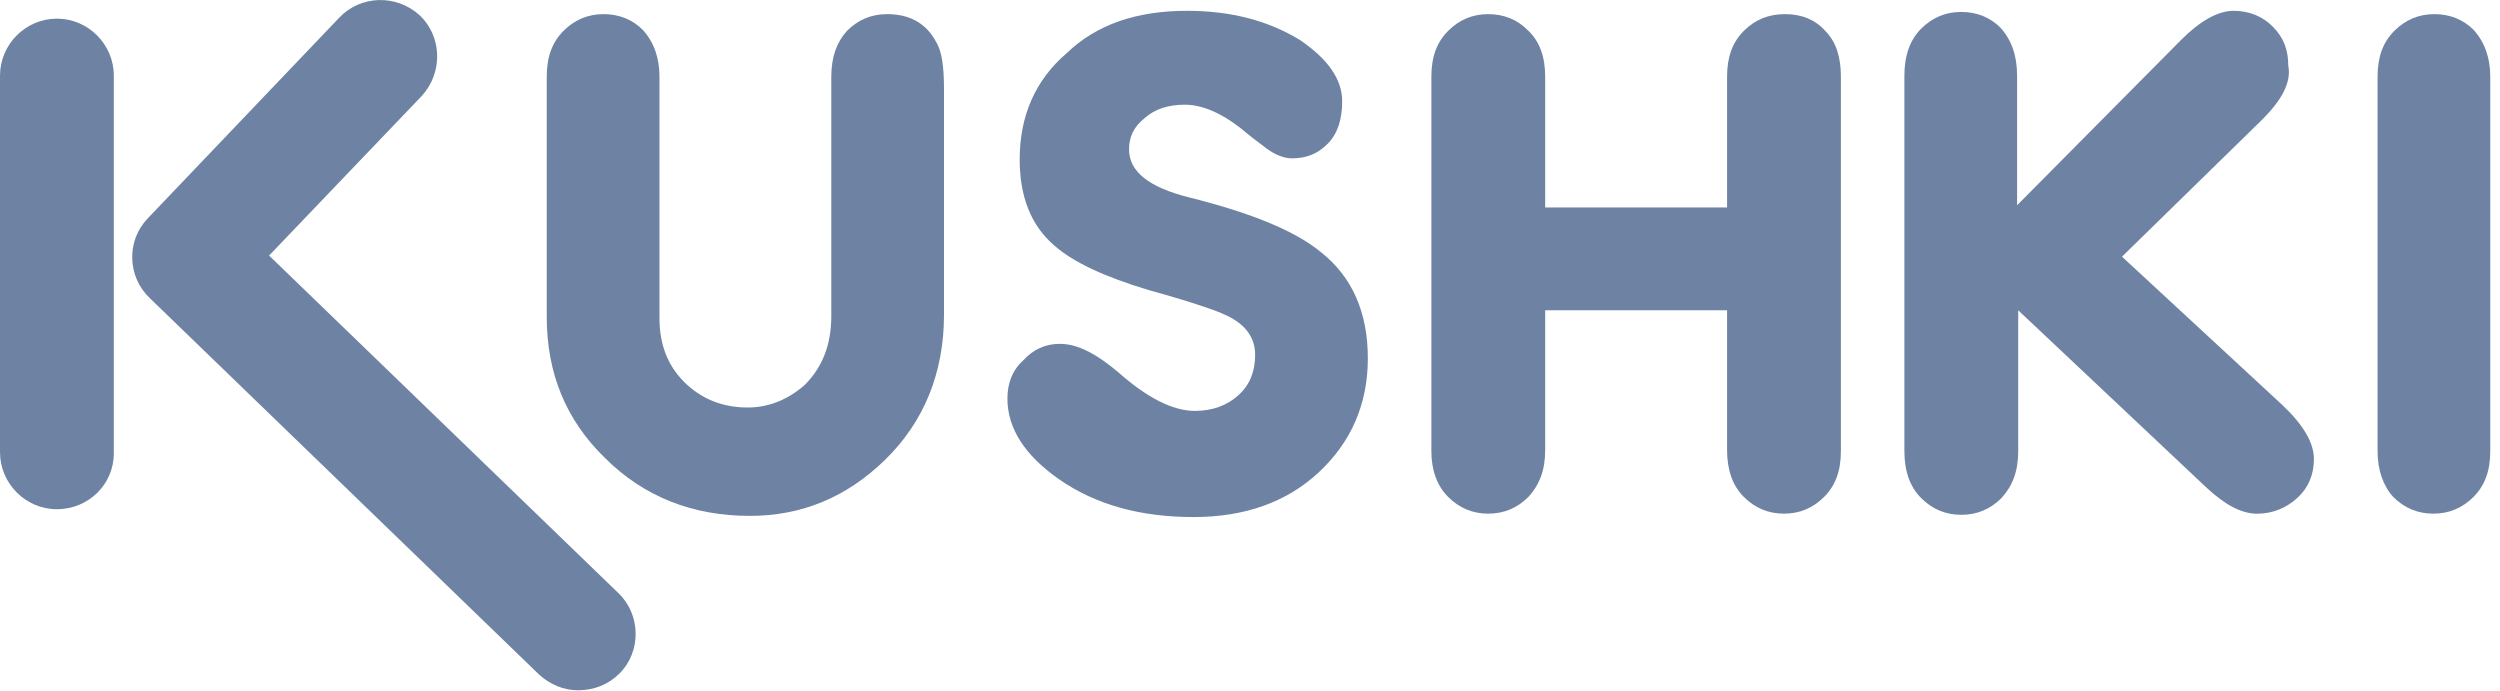 <svg width="123" height="34" viewBox="0 0 123 34" fill="none" xmlns="http://www.w3.org/2000/svg">
<g opacity="0.9">
<path d="M46.445 4.379V15.485C46.445 18.344 45.457 20.764 43.536 22.633C41.669 24.447 39.473 25.382 36.892 25.382C34.093 25.382 31.677 24.447 29.755 22.523C27.833 20.654 26.9 18.344 26.9 15.595V3.774C26.9 2.785 27.175 2.07 27.724 1.52C28.273 0.97 28.931 0.695 29.7 0.695C30.469 0.695 31.128 0.97 31.622 1.465C32.171 2.07 32.446 2.84 32.446 3.774V15.65C32.446 16.915 32.83 17.959 33.653 18.784C34.477 19.609 35.52 20.049 36.782 20.049C37.825 20.049 38.759 19.664 39.582 18.949C40.461 18.069 40.9 16.97 40.9 15.54V3.774C40.9 2.785 41.175 2.07 41.669 1.52C42.218 0.97 42.876 0.695 43.645 0.695C44.743 0.695 45.567 1.135 46.061 2.07C46.336 2.51 46.445 3.279 46.445 4.379Z" fill="#5E769A"/>
<path d="M58.404 0.532C60.6 0.532 62.411 1.027 63.949 1.962C65.321 2.896 66.035 3.886 66.035 4.986C66.035 5.865 65.815 6.58 65.321 7.075C64.827 7.57 64.278 7.79 63.564 7.79C63.18 7.79 62.741 7.625 62.302 7.295C61.862 6.965 61.423 6.635 61.039 6.305C60.051 5.536 59.117 5.151 58.294 5.151C57.47 5.151 56.811 5.371 56.317 5.81C55.768 6.25 55.549 6.745 55.549 7.35C55.549 8.45 56.537 9.219 58.513 9.714C61.588 10.484 63.729 11.364 64.992 12.408C66.529 13.618 67.298 15.377 67.298 17.631C67.298 19.886 66.474 21.755 64.882 23.24C63.29 24.724 61.204 25.439 58.733 25.439C56.098 25.439 53.902 24.834 52.09 23.57C50.443 22.415 49.565 21.095 49.565 19.611C49.565 18.896 49.784 18.236 50.333 17.741C50.827 17.192 51.431 16.917 52.145 16.917C53.023 16.917 53.957 17.412 55.055 18.346C56.427 19.556 57.69 20.216 58.788 20.216C59.666 20.216 60.38 19.941 60.929 19.446C61.478 18.951 61.753 18.291 61.753 17.466C61.753 16.587 61.258 15.927 60.27 15.487C59.941 15.322 58.733 14.882 56.537 14.278C54.341 13.618 52.804 12.903 51.87 12.078C50.717 11.089 50.168 9.659 50.168 7.845C50.168 5.7 50.937 3.941 52.474 2.622C53.957 1.192 55.933 0.532 58.404 0.532Z" fill="#5E769A"/>
<path d="M76.023 3.774V10.207H84.972V3.774C84.972 2.785 85.246 2.07 85.795 1.52C86.344 0.97 87.003 0.695 87.826 0.695C88.65 0.695 89.309 0.97 89.803 1.52C90.352 2.07 90.572 2.84 90.572 3.774V22.193C90.572 23.183 90.297 23.898 89.748 24.447C89.199 24.997 88.54 25.272 87.772 25.272C87.003 25.272 86.344 24.997 85.795 24.447C85.246 23.898 84.972 23.128 84.972 22.138V15.265H76.023V22.138C76.023 23.128 75.749 23.843 75.199 24.447C74.65 24.997 73.991 25.272 73.223 25.272C72.454 25.272 71.796 24.997 71.247 24.447C70.698 23.898 70.423 23.128 70.423 22.193V3.774C70.423 2.785 70.698 2.07 71.247 1.52C71.796 0.97 72.454 0.695 73.223 0.695C73.991 0.695 74.65 0.97 75.145 1.465C75.749 2.015 76.023 2.785 76.023 3.774Z" fill="#5E769A"/>
<path d="M111.32 5.865L104.402 12.628L112.308 19.941C113.351 20.93 113.845 21.81 113.845 22.58C113.845 23.35 113.571 24.009 113.022 24.504C112.473 24.999 111.814 25.274 111.045 25.274C110.277 25.274 109.453 24.834 108.52 23.954L99.296 15.267V22.195C99.296 23.185 99.022 23.899 98.473 24.504C97.924 25.054 97.265 25.329 96.496 25.329C95.728 25.329 95.069 25.054 94.52 24.504C93.971 23.954 93.696 23.185 93.696 22.195V3.721C93.696 2.731 93.971 1.962 94.52 1.412C95.069 0.862 95.728 0.587 96.496 0.587C97.265 0.587 97.924 0.862 98.418 1.357C98.967 1.962 99.241 2.731 99.241 3.721V10.099L107.312 1.962C108.246 1.027 109.124 0.532 109.893 0.532C110.661 0.532 111.32 0.807 111.814 1.302C112.363 1.852 112.582 2.457 112.582 3.226C112.747 4.051 112.253 4.931 111.32 5.865Z" fill="#5E769A"/>
<path d="M116.976 22.193V3.774C116.976 2.785 117.25 2.07 117.799 1.52C118.348 0.97 119.007 0.695 119.776 0.695C120.544 0.695 121.203 0.97 121.697 1.465C122.246 2.07 122.521 2.84 122.521 3.774V22.193C122.521 23.183 122.246 23.898 121.697 24.447C121.148 24.997 120.489 25.272 119.721 25.272C118.952 25.272 118.293 24.997 117.744 24.447C117.25 23.898 116.976 23.128 116.976 22.193Z" fill="#5E769A"/>
<path d="M2.8 25.054C1.263 25.054 0 23.789 0 22.25V3.721C0 2.182 1.263 0.917 2.8 0.917C4.337 0.917 5.6 2.182 5.6 3.721V22.305C5.6 23.844 4.337 25.054 2.8 25.054Z" fill="#5E769A"/>
<path d="M28.446 33.961C27.733 33.961 27.074 33.686 26.525 33.191L7.364 14.663C6.266 13.618 6.211 11.858 7.254 10.759L16.697 0.862C17.74 -0.237 19.497 -0.292 20.65 0.752C21.748 1.797 21.803 3.556 20.76 4.711L13.239 12.573L30.423 29.178C31.521 30.223 31.576 32.037 30.478 33.136C29.929 33.686 29.215 33.961 28.446 33.961Z" fill="#5E769A"/>
</g>
</svg>
